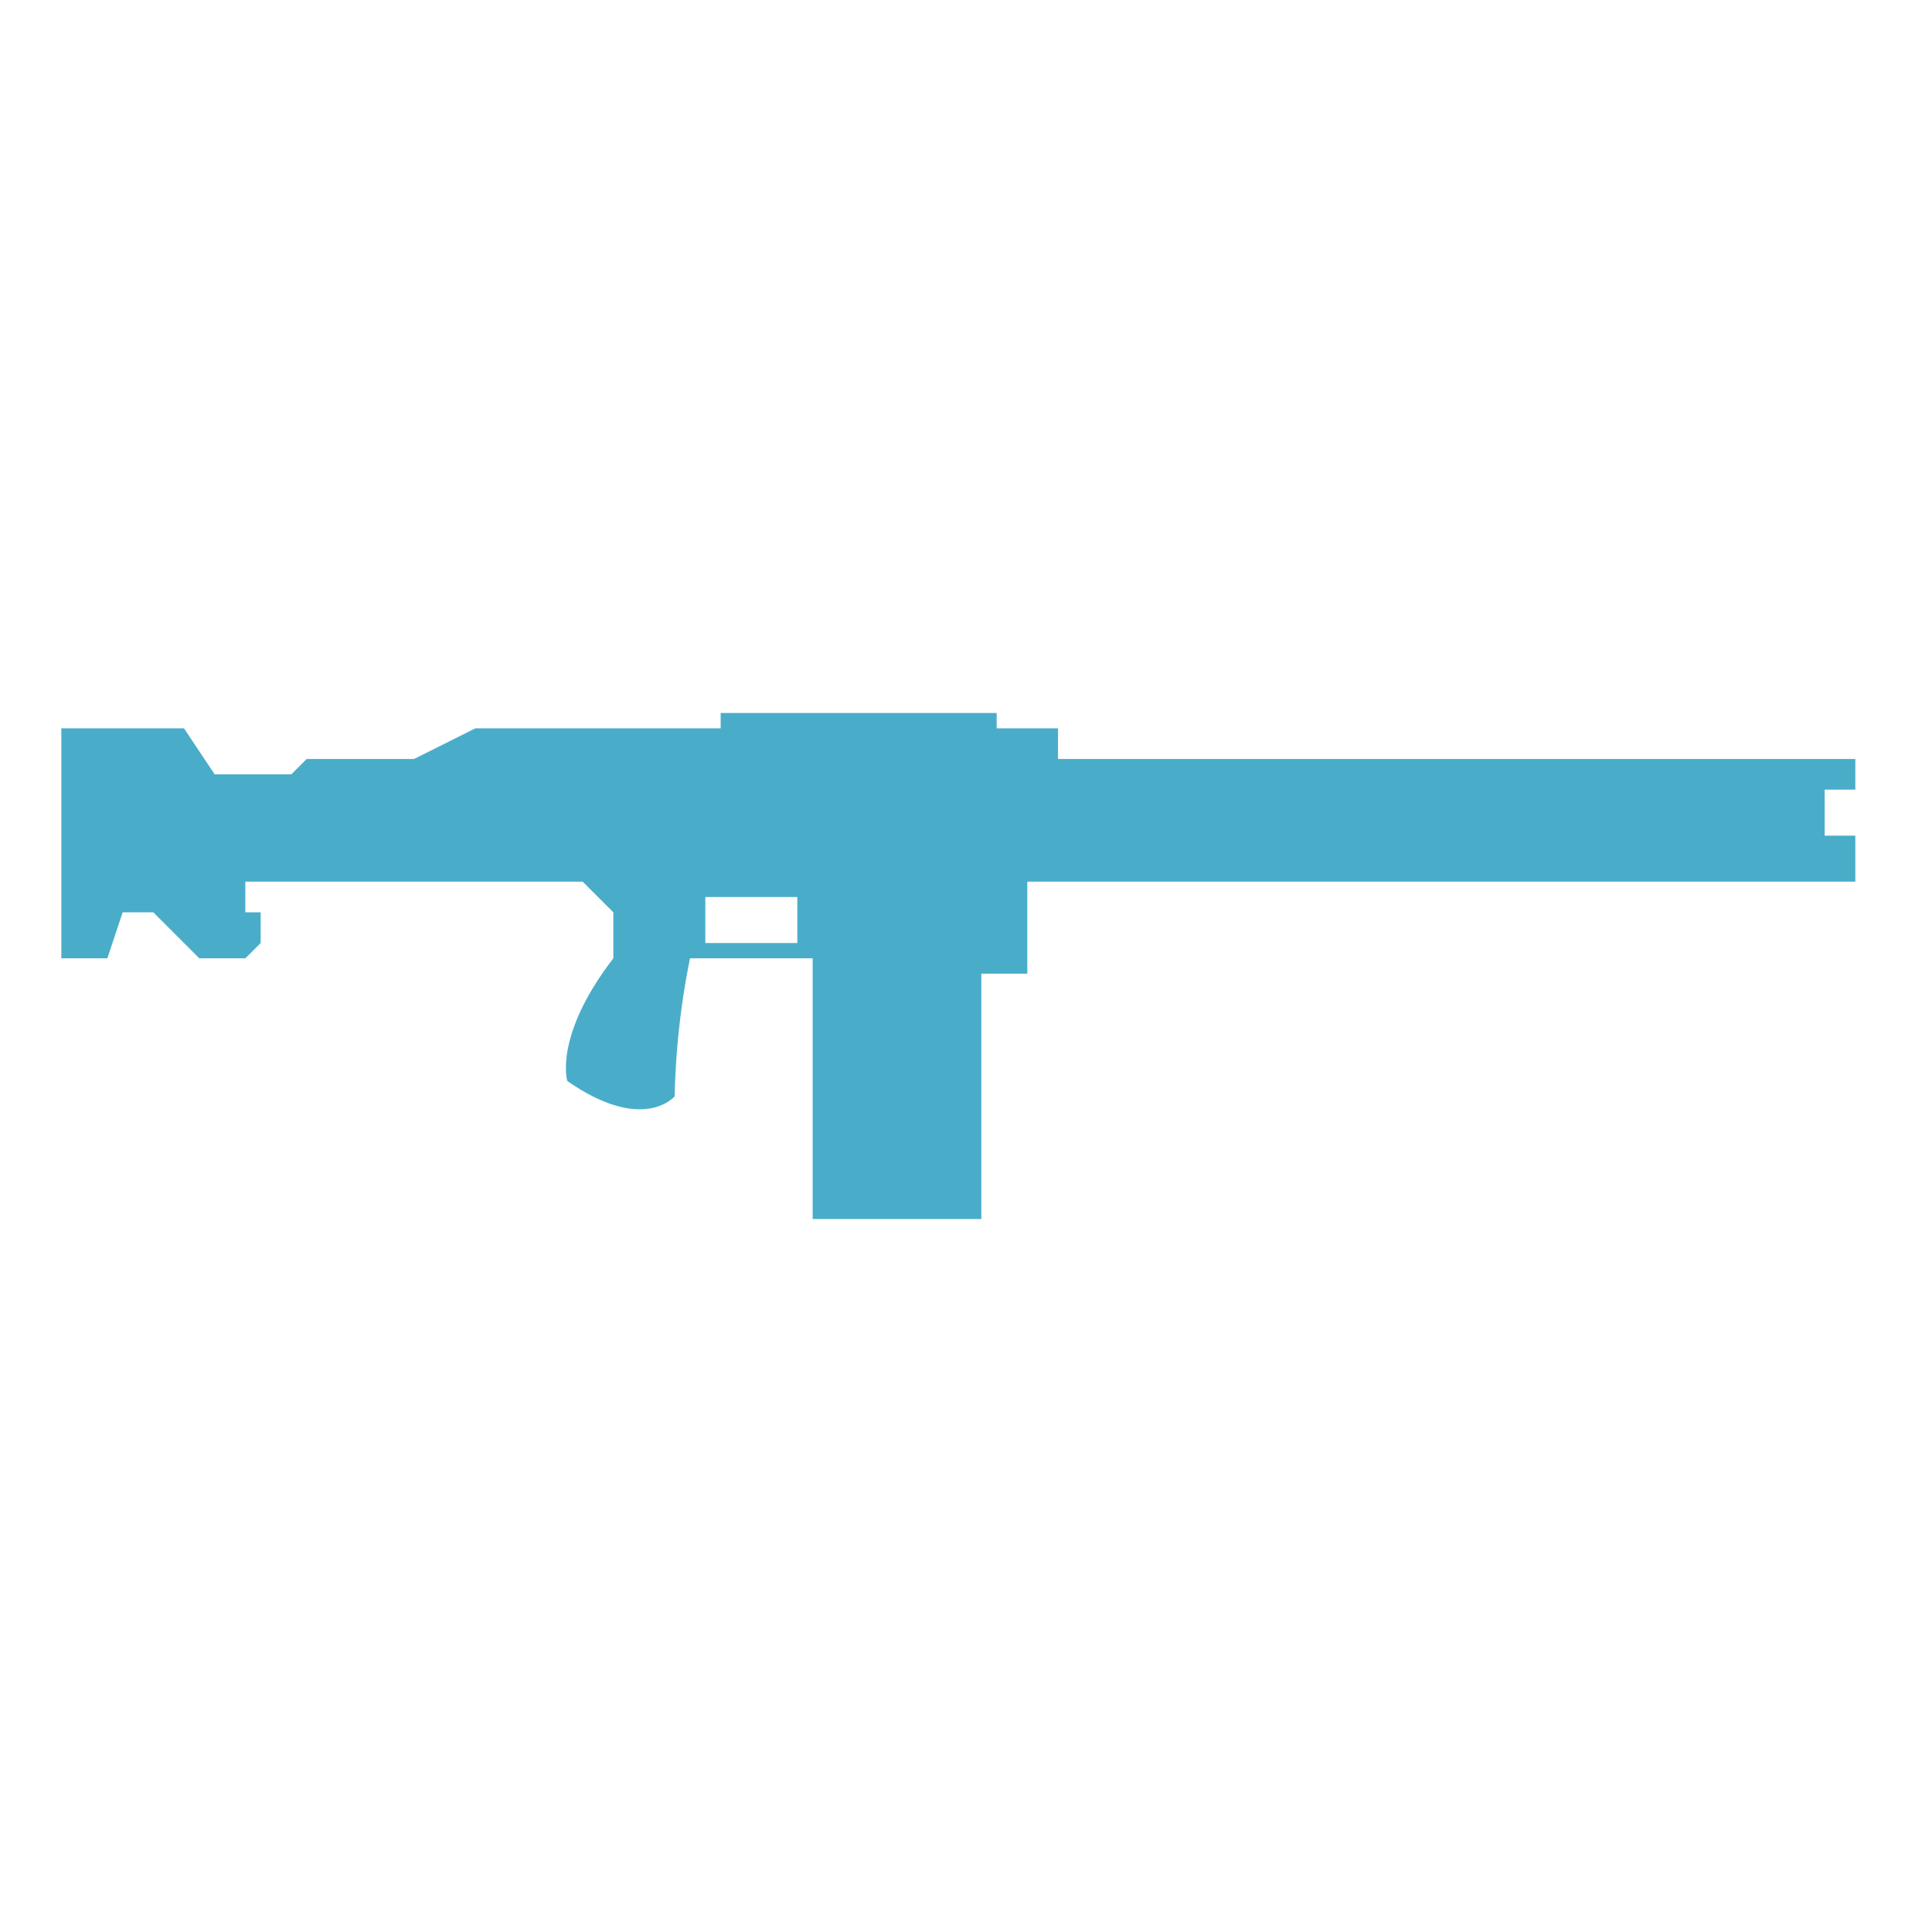 <svg width="126" height="126" xmlns="http://www.w3.org/2000/svg" fill-rule="evenodd">

 <g>
  <title>Layer 1</title>
  <path id="svg_1" fill="#49adc9" d="m121,54.5l0,3l-54,0l0,6l-3,0l0,16l-11,0l0,-17l-8,0a50.6,50.6 0 0 0 -1,9s-2.038,2.452 -7,-1c0,0 -0.913,-2.905 3,-8l0,-3l-2,-2l-22,0l0,2l1,0l0,2l-1,1l-3,0l-3,-3l-2,0l-1,3l-3,0l0,-15l8,0l2,3l5,0l1,-1l7,0l4,-2l16,0l0,-1l18,0l0,1l4,0l0,2l52,0l0,2l-2,0l0,3l2,0zm-69,4l-6,0l0,3l6,0l0,-3z"/>
 </g>
</svg>